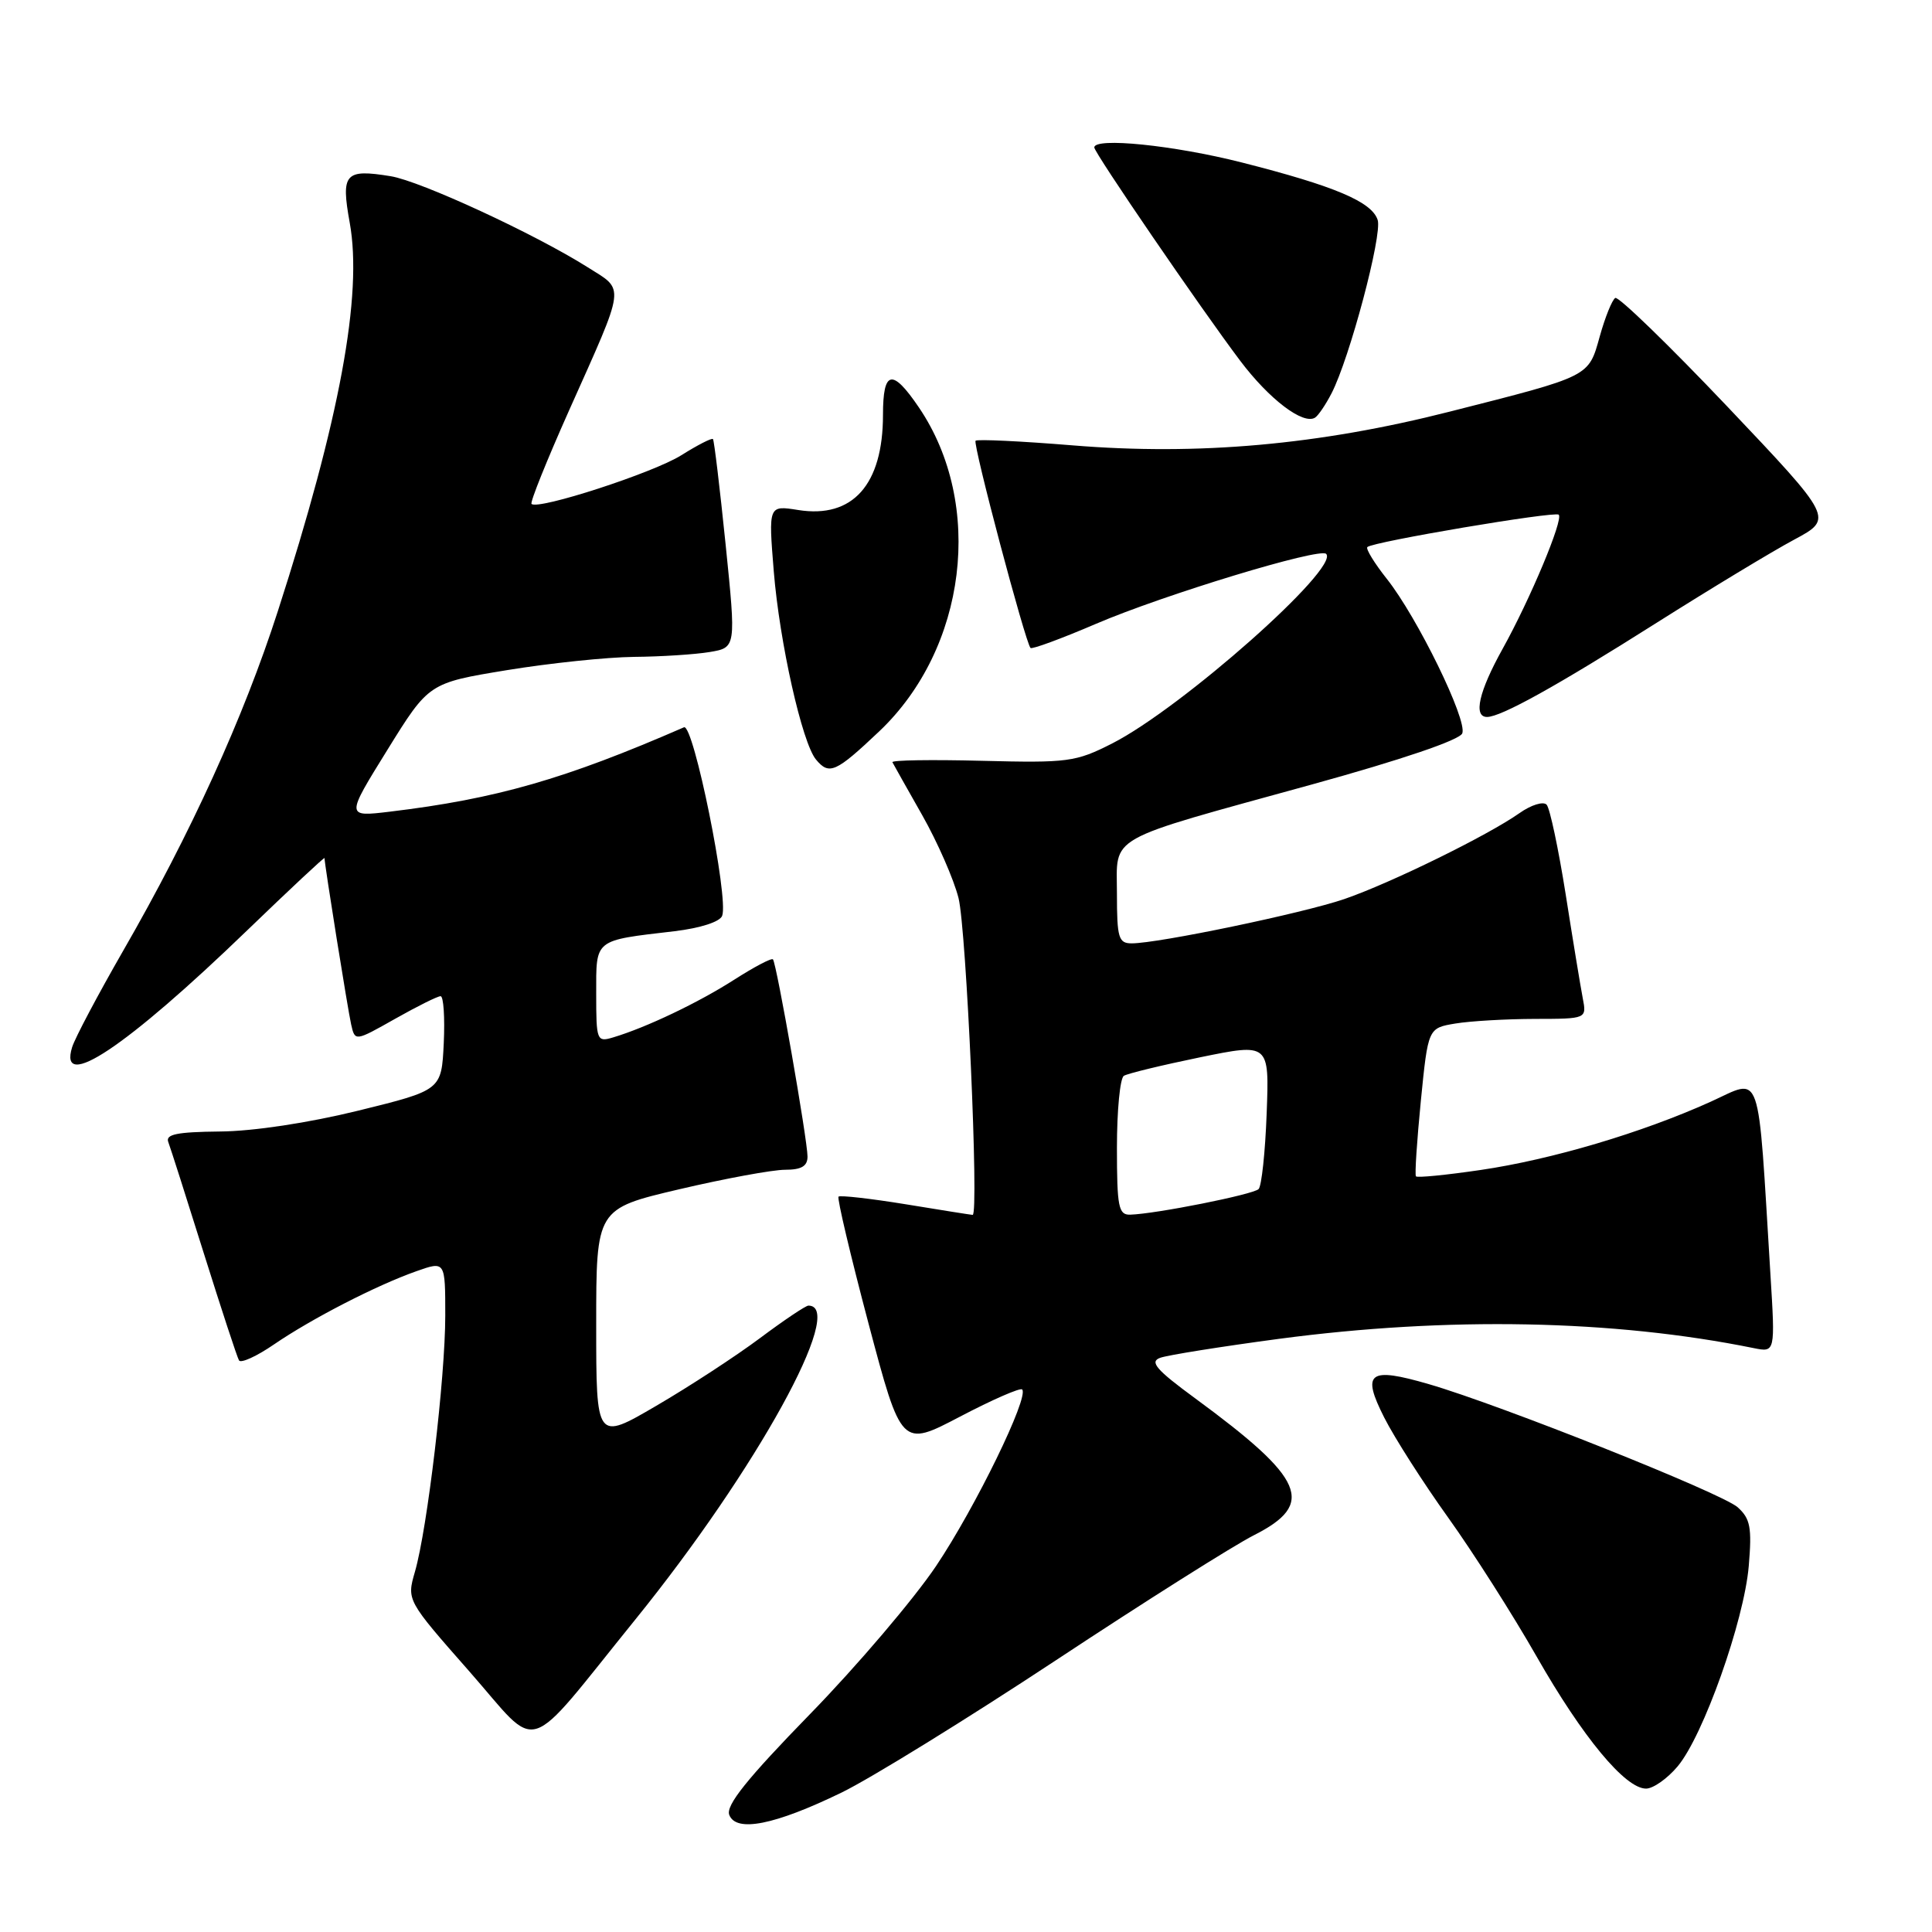 <?xml version="1.0" encoding="UTF-8" standalone="no"?>
<!DOCTYPE svg PUBLIC "-//W3C//DTD SVG 1.1//EN" "http://www.w3.org/Graphics/SVG/1.1/DTD/svg11.dtd" >
<svg xmlns="http://www.w3.org/2000/svg" xmlns:xlink="http://www.w3.org/1999/xlink" version="1.1" viewBox="0 0 256 256">
 <g >
 <path fill="currentColor"
d=" M 111.50 237.53 C 115.35 235.66 128.13 227.77 139.89 220.01 C 151.65 212.24 163.47 204.78 166.14 203.43 C 174.35 199.27 172.95 196.00 158.37 185.29 C 153.20 181.50 152.29 180.44 153.72 179.92 C 154.70 179.56 161.80 178.43 169.50 177.40 C 191.84 174.44 213.78 174.86 232.37 178.63 C 235.23 179.21 235.23 179.21 234.59 168.85 C 232.87 140.90 233.56 142.87 226.66 145.99 C 217.57 150.10 205.55 153.66 196.18 155.03 C 191.63 155.70 187.78 156.08 187.62 155.87 C 187.45 155.67 187.75 151.16 188.27 145.86 C 189.23 136.22 189.23 136.22 192.86 135.62 C 194.86 135.29 199.59 135.02 203.38 135.01 C 210.25 135.00 210.25 135.00 209.72 132.25 C 209.43 130.74 208.41 124.55 207.46 118.50 C 206.50 112.45 205.37 107.11 204.94 106.63 C 204.51 106.15 202.88 106.65 201.33 107.75 C 197.16 110.69 184.29 117.01 178.13 119.13 C 172.68 121.00 153.50 125.00 149.95 125.00 C 148.22 125.00 148.00 124.28 148.00 118.45 C 148.00 110.54 146.13 111.59 173.86 103.94 C 185.74 100.66 193.43 98.05 193.76 97.17 C 194.45 95.40 187.81 81.81 183.76 76.70 C 182.11 74.62 180.95 72.72 181.18 72.49 C 181.87 71.79 206.04 67.71 206.54 68.20 C 207.18 68.84 202.77 79.38 199.09 86.00 C 195.96 91.63 195.19 95.00 197.04 95.00 C 198.89 95.00 206.23 90.93 219.50 82.53 C 226.65 78.01 234.85 73.05 237.73 71.51 C 242.95 68.71 242.95 68.71 228.87 53.86 C 221.12 45.70 214.44 39.23 214.03 39.48 C 213.61 39.74 212.69 42.02 211.98 44.56 C 210.47 49.97 210.83 49.79 192.11 54.54 C 174.79 58.95 158.77 60.38 142.09 59.01 C 135.26 58.45 129.49 58.18 129.27 58.40 C 128.87 58.79 135.86 85.14 136.55 85.86 C 136.74 86.06 140.63 84.63 145.20 82.67 C 154.17 78.82 174.87 72.53 175.72 73.39 C 177.57 75.23 156.60 93.81 147.37 98.51 C 142.53 100.97 141.52 101.10 130.11 100.81 C 123.45 100.64 118.11 100.72 118.25 101.00 C 118.39 101.28 120.16 104.42 122.19 108.00 C 124.22 111.58 126.39 116.53 127.01 119.00 C 128.05 123.16 129.74 161.03 128.88 160.98 C 128.67 160.97 124.67 160.34 120.00 159.57 C 115.33 158.81 111.33 158.36 111.11 158.56 C 110.90 158.77 112.69 166.33 115.08 175.36 C 119.44 191.78 119.44 191.78 127.21 187.71 C 131.48 185.47 135.19 183.85 135.44 184.11 C 136.40 185.07 129.23 199.77 124.04 207.50 C 121.08 211.90 113.56 220.74 107.32 227.14 C 98.98 235.70 96.15 239.23 96.63 240.48 C 97.54 242.84 102.64 241.83 111.50 237.53 Z  M 222.29 234.06 C 225.69 230.02 231.10 214.78 231.72 207.50 C 232.15 202.40 231.93 201.23 230.25 199.72 C 228.20 197.87 198.87 186.18 189.34 183.41 C 181.37 181.09 180.38 181.84 183.42 187.84 C 184.78 190.52 188.59 196.49 191.89 201.09 C 195.19 205.70 200.46 213.97 203.60 219.48 C 209.72 230.21 215.35 237.00 218.11 237.00 C 219.05 237.00 220.93 235.68 222.29 234.06 Z  M 84.22 214.55 C 100.20 194.80 112.22 173.00 107.12 173.00 C 106.76 173.00 103.87 174.94 100.70 177.31 C 97.54 179.67 91.36 183.71 86.97 186.27 C 79.00 190.93 79.00 190.93 79.00 175.55 C 79.00 160.17 79.00 160.17 90.02 157.58 C 96.08 156.16 102.38 155.00 104.02 155.00 C 106.19 155.00 107.00 154.53 107.00 153.25 C 107.00 151.06 102.90 127.64 102.42 127.12 C 102.23 126.91 99.92 128.13 97.28 129.82 C 92.55 132.85 85.66 136.14 81.25 137.46 C 79.08 138.11 79.00 137.91 79.00 131.68 C 79.00 124.36 78.64 124.65 89.38 123.39 C 92.79 122.98 95.39 122.15 95.69 121.35 C 96.59 119.02 91.89 95.82 90.63 96.37 C 74.87 103.24 65.72 105.86 51.66 107.55 C 45.82 108.25 45.82 108.25 51.32 99.38 C 56.82 90.50 56.82 90.50 67.16 88.80 C 72.85 87.87 80.42 87.08 84.00 87.04 C 87.58 87.01 92.08 86.72 94.02 86.40 C 97.54 85.81 97.54 85.81 96.15 72.16 C 95.38 64.65 94.63 58.36 94.47 58.18 C 94.32 58.00 92.43 58.97 90.28 60.32 C 86.61 62.64 71.28 67.62 70.43 66.77 C 70.22 66.55 72.45 61.01 75.38 54.44 C 83.00 37.38 82.85 38.56 77.85 35.40 C 70.84 30.98 55.72 23.99 51.77 23.35 C 45.70 22.36 45.16 22.98 46.34 29.51 C 48.07 39.07 45.02 55.57 36.81 81.00 C 32.27 95.08 25.25 110.49 16.31 126.00 C 12.99 131.78 9.95 137.51 9.56 138.75 C 7.69 144.78 16.71 138.76 32.75 123.28 C 38.39 117.84 43.00 113.53 43.00 113.70 C 43.00 114.51 46.08 133.76 46.53 135.75 C 47.04 138.00 47.04 138.00 52.35 135.00 C 55.27 133.35 57.98 132.00 58.38 132.00 C 58.77 132.00 58.96 134.80 58.80 138.23 C 58.50 144.45 58.50 144.45 47.50 147.16 C 40.91 148.78 33.55 149.90 29.14 149.93 C 23.44 149.99 21.90 150.30 22.30 151.33 C 22.58 152.07 24.70 158.70 27.01 166.08 C 29.33 173.46 31.42 179.84 31.67 180.26 C 31.92 180.67 34.01 179.72 36.31 178.14 C 41.31 174.72 49.88 170.31 55.18 168.44 C 59.00 167.09 59.00 167.09 59.00 174.33 C 59.00 182.51 56.63 202.57 54.98 208.27 C 53.89 212.04 53.89 212.04 62.20 221.48 C 71.73 232.32 69.19 233.12 84.22 214.55 Z  M 116.48 96.93 C 128.11 85.93 130.46 66.82 121.76 53.99 C 118.23 48.78 117.00 49.03 117.00 54.97 C 117.00 64.22 112.99 68.73 105.77 67.58 C 101.82 66.95 101.82 66.95 102.53 75.72 C 103.30 85.14 106.28 98.42 108.12 100.64 C 109.87 102.75 110.74 102.36 116.48 96.93 Z  M 176.43 52.13 C 178.82 47.52 183.18 31.13 182.55 29.15 C 181.78 26.74 176.87 24.66 164.55 21.53 C 155.52 19.24 145.00 18.17 145.00 19.54 C 145.00 20.25 159.15 40.93 164.33 47.80 C 168.18 52.91 172.67 56.32 174.25 55.34 C 174.67 55.08 175.65 53.64 176.43 52.13 Z  M 148.00 152.06 C 148.00 147.14 148.41 142.86 148.92 142.55 C 149.42 142.24 153.96 141.14 159.01 140.10 C 168.19 138.22 168.19 138.22 167.84 147.53 C 167.65 152.65 167.17 157.16 166.77 157.56 C 166.05 158.28 153.16 160.85 149.75 160.95 C 148.21 160.99 148.00 159.93 148.00 152.06 Z "/>
</g>
</svg>